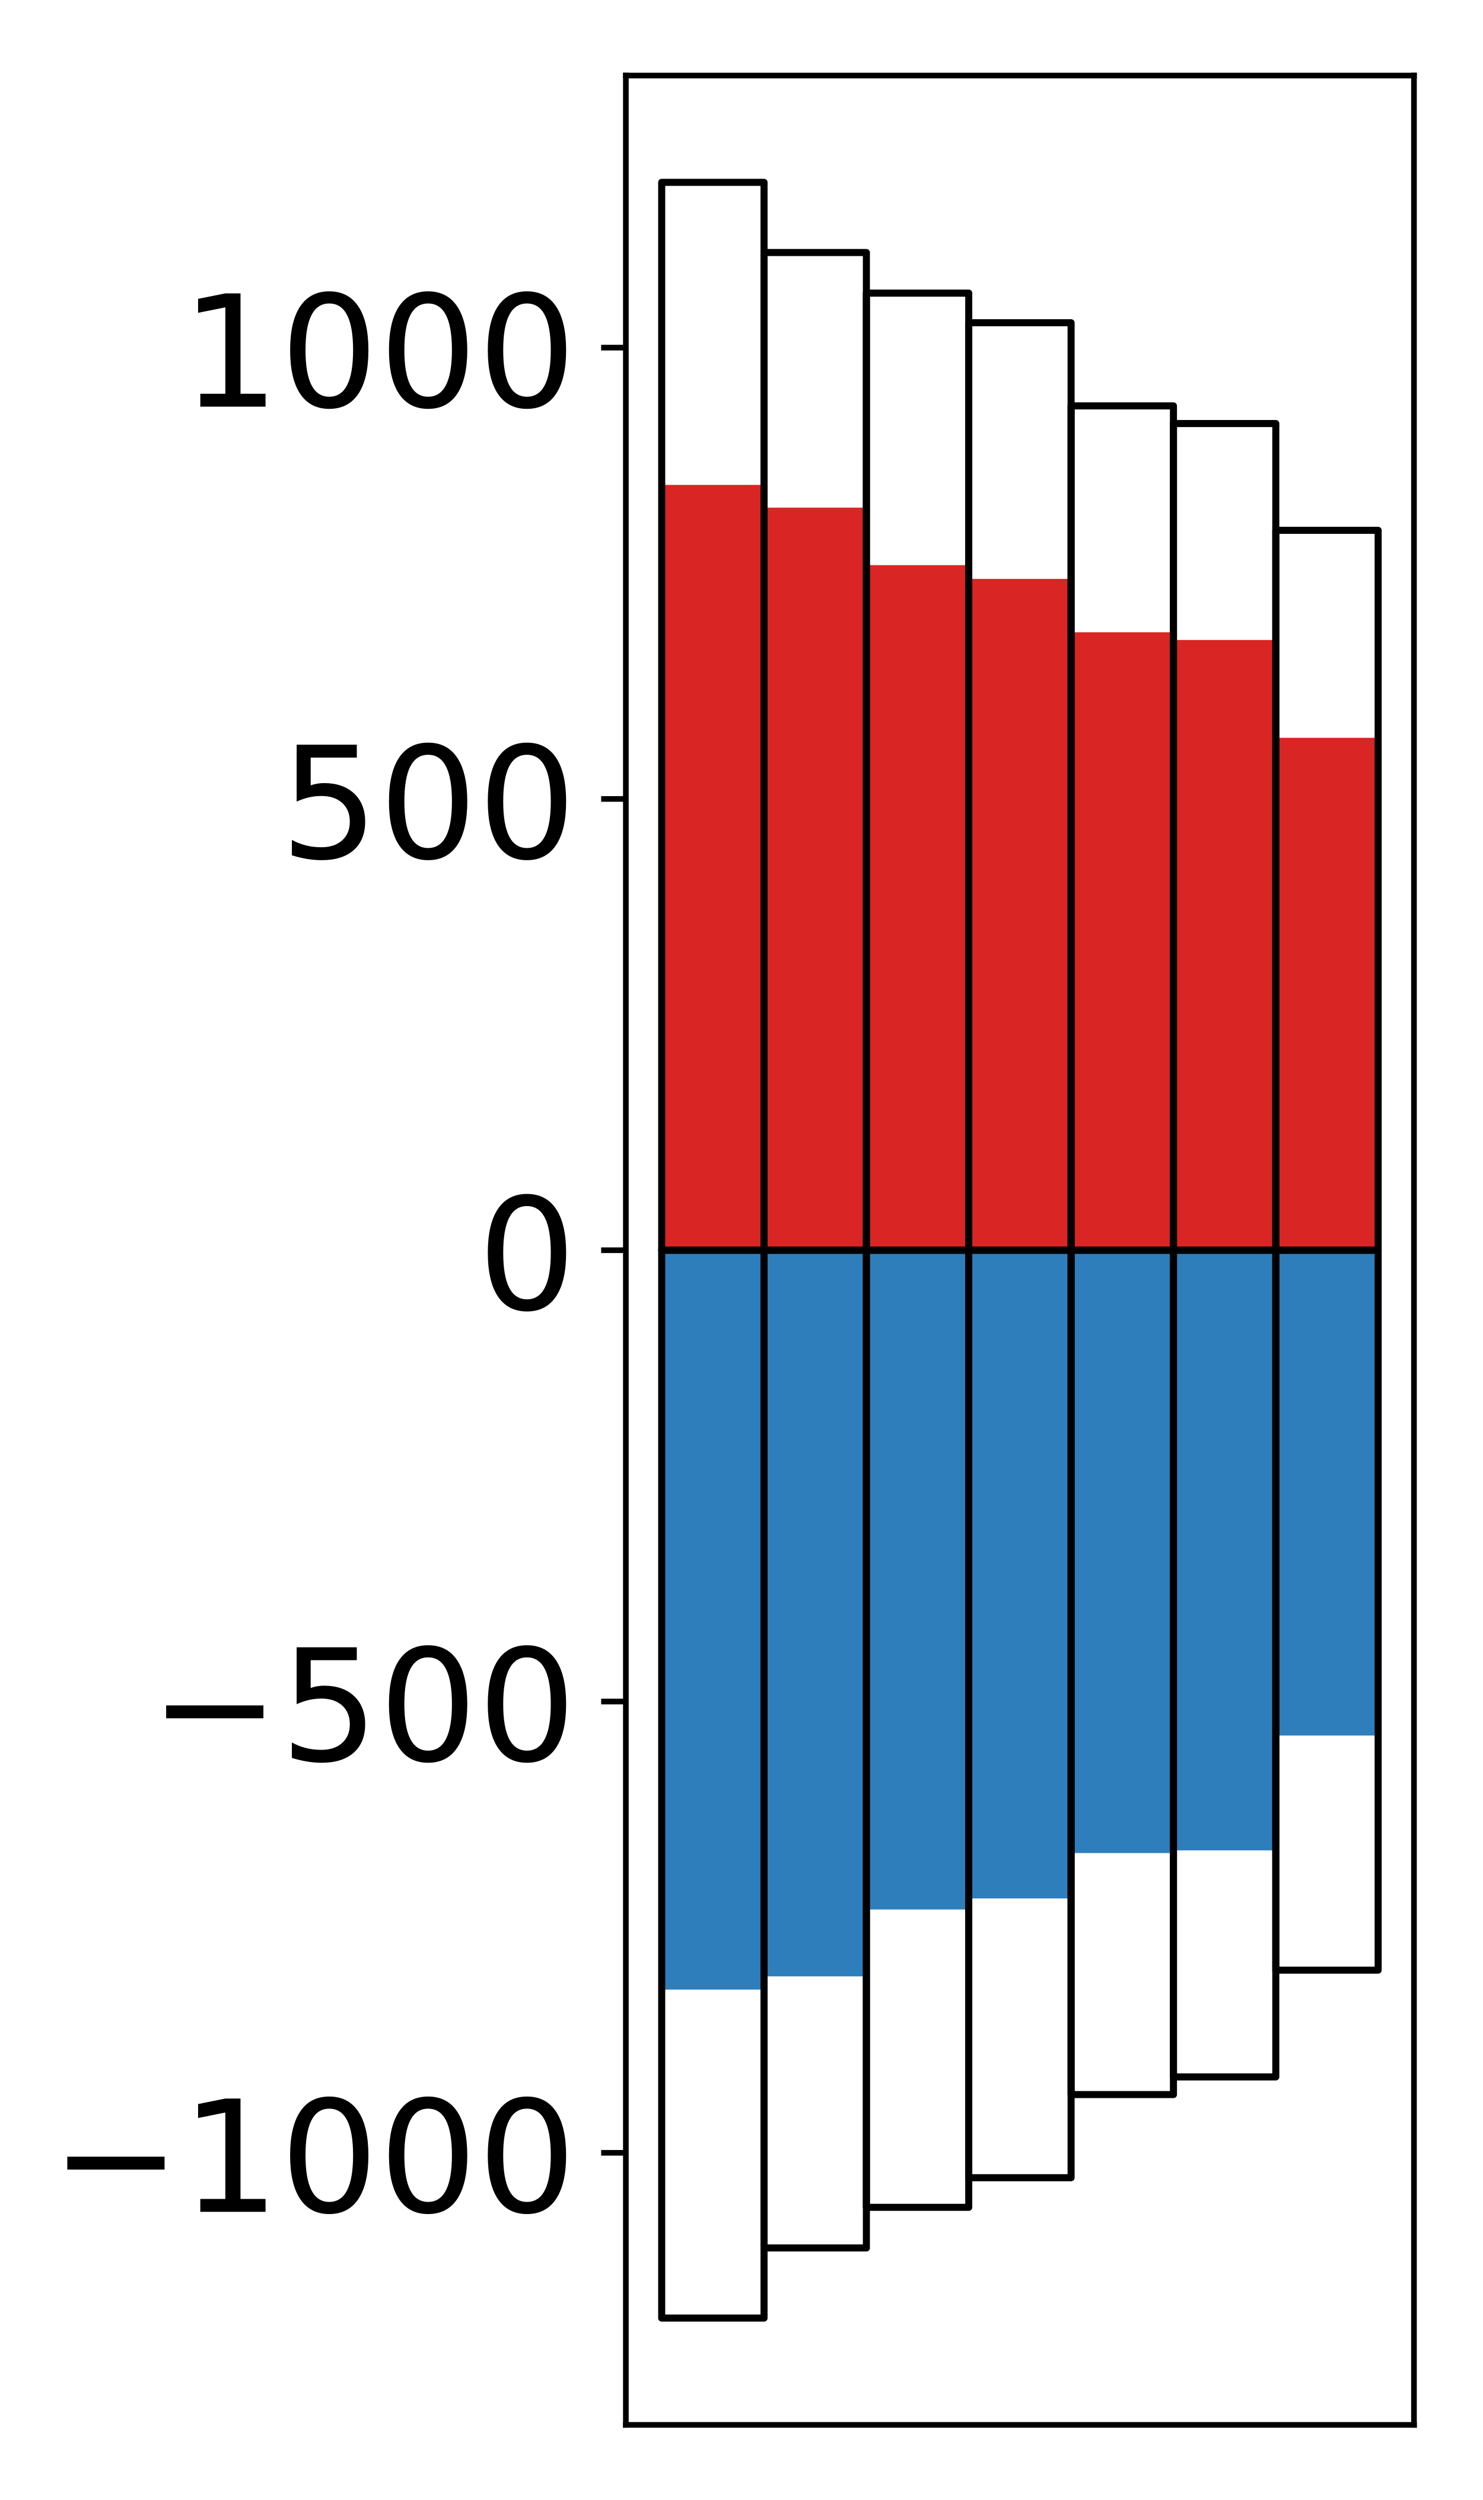 <?xml version="1.0" encoding="utf-8" standalone="no"?>
<!DOCTYPE svg PUBLIC "-//W3C//DTD SVG 1.1//EN"
  "http://www.w3.org/Graphics/SVG/1.1/DTD/svg11.dtd">
<!-- Created with matplotlib (http://matplotlib.org/) -->
<svg height="354pt" version="1.1" viewBox="0 0 210 354" width="210pt" xmlns="http://www.w3.org/2000/svg" xmlns:xlink="http://www.w3.org/1999/xlink">
 <defs>
  <style type="text/css">
*{stroke-linecap:butt;stroke-linejoin:round;}
  </style>
 </defs>
 <g id="figure_1">
  <g id="patch_1">
   <path d="M 0 354.04 
L 210.925 354.04 
L 210.925 0 
L 0 0 
z
" style="fill:#ffffff;"/>
  </g>
  <g id="axes_1">
   <g id="patch_2">
    <path d="M 88.625 343.34 
L 200.225 343.34 
L 200.225 10.7 
L 88.625 10.7 
z
" style="fill:#ffffff;"/>
   </g>
   <g id="matplotlib.axis_1"/>
   <g id="matplotlib.axis_2">
    <g id="ytick_1">
     <g id="line2d_1">
      <defs>
       <path d="M 0 0 
L -3.5 0 
" id="maff988cfa2" style="stroke:#000000;stroke-width:0.8;"/>
      </defs>
      <g>
       <use style="stroke:#000000;stroke-width:0.8;" x="88.625" xlink:href="#maff988cfa2" y="304.819"/>
      </g>
     </g>
     <g id="text_1">
      <!-- −1000 -->
      <defs>
       <path d="M 10.594 35.5 
L 73.188 35.5 
L 73.188 27.203 
L 10.594 27.203 
z
" id="DejaVuSans-2212"/>
       <path d="M 12.406 8.297 
L 28.516 8.297 
L 28.516 63.922 
L 10.984 60.406 
L 10.984 69.391 
L 28.422 72.906 
L 38.281 72.906 
L 38.281 8.297 
L 54.391 8.297 
L 54.391 0 
L 12.406 0 
z
" id="DejaVuSans-31"/>
       <path d="M 31.781 66.406 
Q 24.172 66.406 20.328 58.906 
Q 16.5 51.422 16.5 36.375 
Q 16.5 21.391 20.328 13.891 
Q 24.172 6.391 31.781 6.391 
Q 39.453 6.391 43.281 13.891 
Q 47.125 21.391 47.125 36.375 
Q 47.125 51.422 43.281 58.906 
Q 39.453 66.406 31.781 66.406 
z
M 31.781 74.219 
Q 44.047 74.219 50.516 64.516 
Q 56.984 54.828 56.984 36.375 
Q 56.984 17.969 50.516 8.266 
Q 44.047 -1.422 31.781 -1.422 
Q 19.531 -1.422 13.062 8.266 
Q 6.594 17.969 6.594 36.375 
Q 6.594 54.828 13.062 64.516 
Q 19.531 74.219 31.781 74.219 
z
" id="DejaVuSans-30"/>
      </defs>
      <g transform="translate(7.2 313.177)scale(0.22 -0.22)">
       <use xlink:href="#DejaVuSans-2212"/>
       <use x="83.789" xlink:href="#DejaVuSans-31"/>
       <use x="147.412" xlink:href="#DejaVuSans-30"/>
       <use x="211.035" xlink:href="#DejaVuSans-30"/>
       <use x="274.658" xlink:href="#DejaVuSans-30"/>
      </g>
     </g>
    </g>
    <g id="ytick_2">
     <g id="line2d_2">
      <g>
       <use style="stroke:#000000;stroke-width:0.8;" x="88.625" xlink:href="#maff988cfa2" y="240.919"/>
      </g>
     </g>
     <g id="text_2">
      <!-- −500 -->
      <defs>
       <path d="M 10.797 72.906 
L 49.516 72.906 
L 49.516 64.594 
L 19.828 64.594 
L 19.828 46.734 
Q 21.969 47.469 24.109 47.828 
Q 26.266 48.188 28.422 48.188 
Q 40.625 48.188 47.75 41.5 
Q 54.891 34.812 54.891 23.391 
Q 54.891 11.625 47.562 5.094 
Q 40.234 -1.422 26.906 -1.422 
Q 22.312 -1.422 17.547 -0.641 
Q 12.797 0.141 7.719 1.703 
L 7.719 11.625 
Q 12.109 9.234 16.797 8.062 
Q 21.484 6.891 26.703 6.891 
Q 35.156 6.891 40.078 11.328 
Q 45.016 15.766 45.016 23.391 
Q 45.016 31 40.078 35.438 
Q 35.156 39.891 26.703 39.891 
Q 22.75 39.891 18.812 39.016 
Q 14.891 38.141 10.797 36.281 
z
" id="DejaVuSans-35"/>
      </defs>
      <g transform="translate(21.198 249.278)scale(0.22 -0.22)">
       <use xlink:href="#DejaVuSans-2212"/>
       <use x="83.789" xlink:href="#DejaVuSans-35"/>
       <use x="147.412" xlink:href="#DejaVuSans-30"/>
       <use x="211.035" xlink:href="#DejaVuSans-30"/>
      </g>
     </g>
    </g>
    <g id="ytick_3">
     <g id="line2d_3">
      <g>
       <use style="stroke:#000000;stroke-width:0.8;" x="88.625" xlink:href="#maff988cfa2" y="177.02"/>
      </g>
     </g>
     <g id="text_3">
      <!-- 0 -->
      <g transform="translate(67.628 185.378)scale(0.22 -0.22)">
       <use xlink:href="#DejaVuSans-30"/>
      </g>
     </g>
    </g>
    <g id="ytick_4">
     <g id="line2d_4">
      <g>
       <use style="stroke:#000000;stroke-width:0.8;" x="88.625" xlink:href="#maff988cfa2" y="113.121"/>
      </g>
     </g>
     <g id="text_4">
      <!-- 500 -->
      <g transform="translate(39.633 121.479)scale(0.22 -0.22)">
       <use xlink:href="#DejaVuSans-35"/>
       <use x="63.623" xlink:href="#DejaVuSans-30"/>
       <use x="127.246" xlink:href="#DejaVuSans-30"/>
      </g>
     </g>
    </g>
    <g id="ytick_5">
     <g id="line2d_5">
      <g>
       <use style="stroke:#000000;stroke-width:0.8;" x="88.625" xlink:href="#maff988cfa2" y="49.221"/>
      </g>
     </g>
     <g id="text_5">
      <!-- 1000 -->
      <g transform="translate(25.635 57.58)scale(0.22 -0.22)">
       <use xlink:href="#DejaVuSans-31"/>
       <use x="63.623" xlink:href="#DejaVuSans-30"/>
       <use x="127.246" xlink:href="#DejaVuSans-30"/>
       <use x="190.869" xlink:href="#DejaVuSans-30"/>
      </g>
     </g>
    </g>
   </g>
   <g id="patch_3">
    <path clip-path="url(#pddc0edf5d0)" d="M 93.698 177.02 
L 108.192 177.02 
L 108.192 68.658 
L 93.698 68.658 
z
" style="fill:#d92523;"/>
   </g>
   <g id="patch_4">
    <path clip-path="url(#pddc0edf5d0)" d="M 108.192 177.02 
L 122.685 177.02 
L 122.685 71.877 
L 108.192 71.877 
z
" style="fill:#d92523;"/>
   </g>
   <g id="patch_5">
    <path clip-path="url(#pddc0edf5d0)" d="M 122.685 177.02 
L 137.179 177.02 
L 137.179 80.02 
L 122.685 80.02 
z
" style="fill:#d92523;"/>
   </g>
   <g id="patch_6">
    <path clip-path="url(#pddc0edf5d0)" d="M 137.179 177.02 
L 151.672 177.02 
L 151.672 81.967 
L 137.179 81.967 
z
" style="fill:#d92523;"/>
   </g>
   <g id="patch_7">
    <path clip-path="url(#pddc0edf5d0)" d="M 151.672 177.02 
L 166.166 177.02 
L 166.166 89.523 
L 151.672 89.523 
z
" style="fill:#d92523;"/>
   </g>
   <g id="patch_8">
    <path clip-path="url(#pddc0edf5d0)" d="M 166.166 177.02 
L 180.659 177.02 
L 180.659 90.617 
L 166.166 90.617 
z
" style="fill:#d92523;"/>
   </g>
   <g id="patch_9">
    <path clip-path="url(#pddc0edf5d0)" d="M 180.659 177.02 
L 195.153 177.02 
L 195.153 104.466 
L 180.659 104.466 
z
" style="fill:#d92523;"/>
   </g>
   <g id="patch_10">
    <path clip-path="url(#pddc0edf5d0)" d="M 93.698 177.02 
L 108.192 177.02 
L 108.192 281.708 
L 93.698 281.708 
z
" style="fill:#2e7ebc;"/>
   </g>
   <g id="patch_11">
    <path clip-path="url(#pddc0edf5d0)" d="M 108.192 177.02 
L 122.685 177.02 
L 122.685 279.834 
L 108.192 279.834 
z
" style="fill:#2e7ebc;"/>
   </g>
   <g id="patch_12">
    <path clip-path="url(#pddc0edf5d0)" d="M 122.685 177.02 
L 137.179 177.02 
L 137.179 270.365 
L 122.685 270.365 
z
" style="fill:#2e7ebc;"/>
   </g>
   <g id="patch_13">
    <path clip-path="url(#pddc0edf5d0)" d="M 137.179 177.02 
L 151.672 177.02 
L 151.672 268.799 
L 137.179 268.799 
z
" style="fill:#2e7ebc;"/>
   </g>
   <g id="patch_14">
    <path clip-path="url(#pddc0edf5d0)" d="M 151.672 177.02 
L 166.166 177.02 
L 166.166 262.375 
L 151.672 262.375 
z
" style="fill:#2e7ebc;"/>
   </g>
   <g id="patch_15">
    <path clip-path="url(#pddc0edf5d0)" d="M 166.166 177.02 
L 180.659 177.02 
L 180.659 261.995 
L 166.166 261.995 
z
" style="fill:#2e7ebc;"/>
   </g>
   <g id="patch_16">
    <path clip-path="url(#pddc0edf5d0)" d="M 180.659 177.02 
L 195.153 177.02 
L 195.153 245.735 
L 180.659 245.735 
z
" style="fill:#2e7ebc;"/>
   </g>
   <g id="patch_17">
    <path d="M 88.625 343.34 
L 88.625 10.7 
" style="fill:none;stroke:#000000;stroke-linecap:square;stroke-linejoin:miter;stroke-width:0.8;"/>
   </g>
   <g id="patch_18">
    <path d="M 200.225 343.34 
L 200.225 10.7 
" style="fill:none;stroke:#000000;stroke-linecap:square;stroke-linejoin:miter;stroke-width:0.8;"/>
   </g>
   <g id="patch_19">
    <path d="M 88.625 343.34 
L 200.225 343.34 
" style="fill:none;stroke:#000000;stroke-linecap:square;stroke-linejoin:miter;stroke-width:0.8;"/>
   </g>
   <g id="patch_20">
    <path d="M 88.625 10.7 
L 200.225 10.7 
" style="fill:none;stroke:#000000;stroke-linecap:square;stroke-linejoin:miter;stroke-width:0.8;"/>
   </g>
   <g id="patch_21">
    <path clip-path="url(#pddc0edf5d0)" d="M 93.698 177.02 
L 108.192 177.02 
L 108.192 25.82 
L 93.698 25.82 
z
" style="fill:none;stroke:#000000;stroke-linejoin:miter;"/>
   </g>
   <g id="patch_22">
    <path clip-path="url(#pddc0edf5d0)" d="M 108.192 177.02 
L 122.685 177.02 
L 122.685 35.752 
L 108.192 35.752 
z
" style="fill:none;stroke:#000000;stroke-linejoin:miter;"/>
   </g>
   <g id="patch_23">
    <path clip-path="url(#pddc0edf5d0)" d="M 122.685 177.02 
L 137.179 177.02 
L 137.179 41.503 
L 122.685 41.503 
z
" style="fill:none;stroke:#000000;stroke-linejoin:miter;"/>
   </g>
   <g id="patch_24">
    <path clip-path="url(#pddc0edf5d0)" d="M 137.179 177.02 
L 151.672 177.02 
L 151.672 45.696 
L 137.179 45.696 
z
" style="fill:none;stroke:#000000;stroke-linejoin:miter;"/>
   </g>
   <g id="patch_25">
    <path clip-path="url(#pddc0edf5d0)" d="M 151.672 177.02 
L 166.166 177.02 
L 166.166 57.47 
L 151.672 57.47 
z
" style="fill:none;stroke:#000000;stroke-linejoin:miter;"/>
   </g>
   <g id="patch_26">
    <path clip-path="url(#pddc0edf5d0)" d="M 166.166 177.02 
L 180.659 177.02 
L 180.659 59.969 
L 166.166 59.969 
z
" style="fill:none;stroke:#000000;stroke-linejoin:miter;"/>
   </g>
   <g id="patch_27">
    <path clip-path="url(#pddc0edf5d0)" d="M 180.659 177.02 
L 195.153 177.02 
L 195.153 75.088 
L 180.659 75.088 
z
" style="fill:none;stroke:#000000;stroke-linejoin:miter;"/>
   </g>
   <g id="patch_28">
    <path clip-path="url(#pddc0edf5d0)" d="M 93.698 177.02 
L 108.192 177.02 
L 108.192 328.22 
L 93.698 328.22 
z
" style="fill:none;stroke:#000000;stroke-linejoin:miter;"/>
   </g>
   <g id="patch_29">
    <path clip-path="url(#pddc0edf5d0)" d="M 108.192 177.02 
L 122.685 177.02 
L 122.685 318.288 
L 108.192 318.288 
z
" style="fill:none;stroke:#000000;stroke-linejoin:miter;"/>
   </g>
   <g id="patch_30">
    <path clip-path="url(#pddc0edf5d0)" d="M 122.685 177.02 
L 137.179 177.02 
L 137.179 312.537 
L 122.685 312.537 
z
" style="fill:none;stroke:#000000;stroke-linejoin:miter;"/>
   </g>
   <g id="patch_31">
    <path clip-path="url(#pddc0edf5d0)" d="M 137.179 177.02 
L 151.672 177.02 
L 151.672 308.344 
L 137.179 308.344 
z
" style="fill:none;stroke:#000000;stroke-linejoin:miter;"/>
   </g>
   <g id="patch_32">
    <path clip-path="url(#pddc0edf5d0)" d="M 151.672 177.02 
L 166.166 177.02 
L 166.166 296.57 
L 151.672 296.57 
z
" style="fill:none;stroke:#000000;stroke-linejoin:miter;"/>
   </g>
   <g id="patch_33">
    <path clip-path="url(#pddc0edf5d0)" d="M 166.166 177.02 
L 180.659 177.02 
L 180.659 294.071 
L 166.166 294.071 
z
" style="fill:none;stroke:#000000;stroke-linejoin:miter;"/>
   </g>
   <g id="patch_34">
    <path clip-path="url(#pddc0edf5d0)" d="M 180.659 177.02 
L 195.153 177.02 
L 195.153 278.952 
L 180.659 278.952 
z
" style="fill:none;stroke:#000000;stroke-linejoin:miter;"/>
   </g>
  </g>
 </g>
 <defs>
  <clipPath id="pddc0edf5d0">
   <rect height="332.64" width="111.6" x="88.625" y="10.7"/>
  </clipPath>
 </defs>
</svg>
